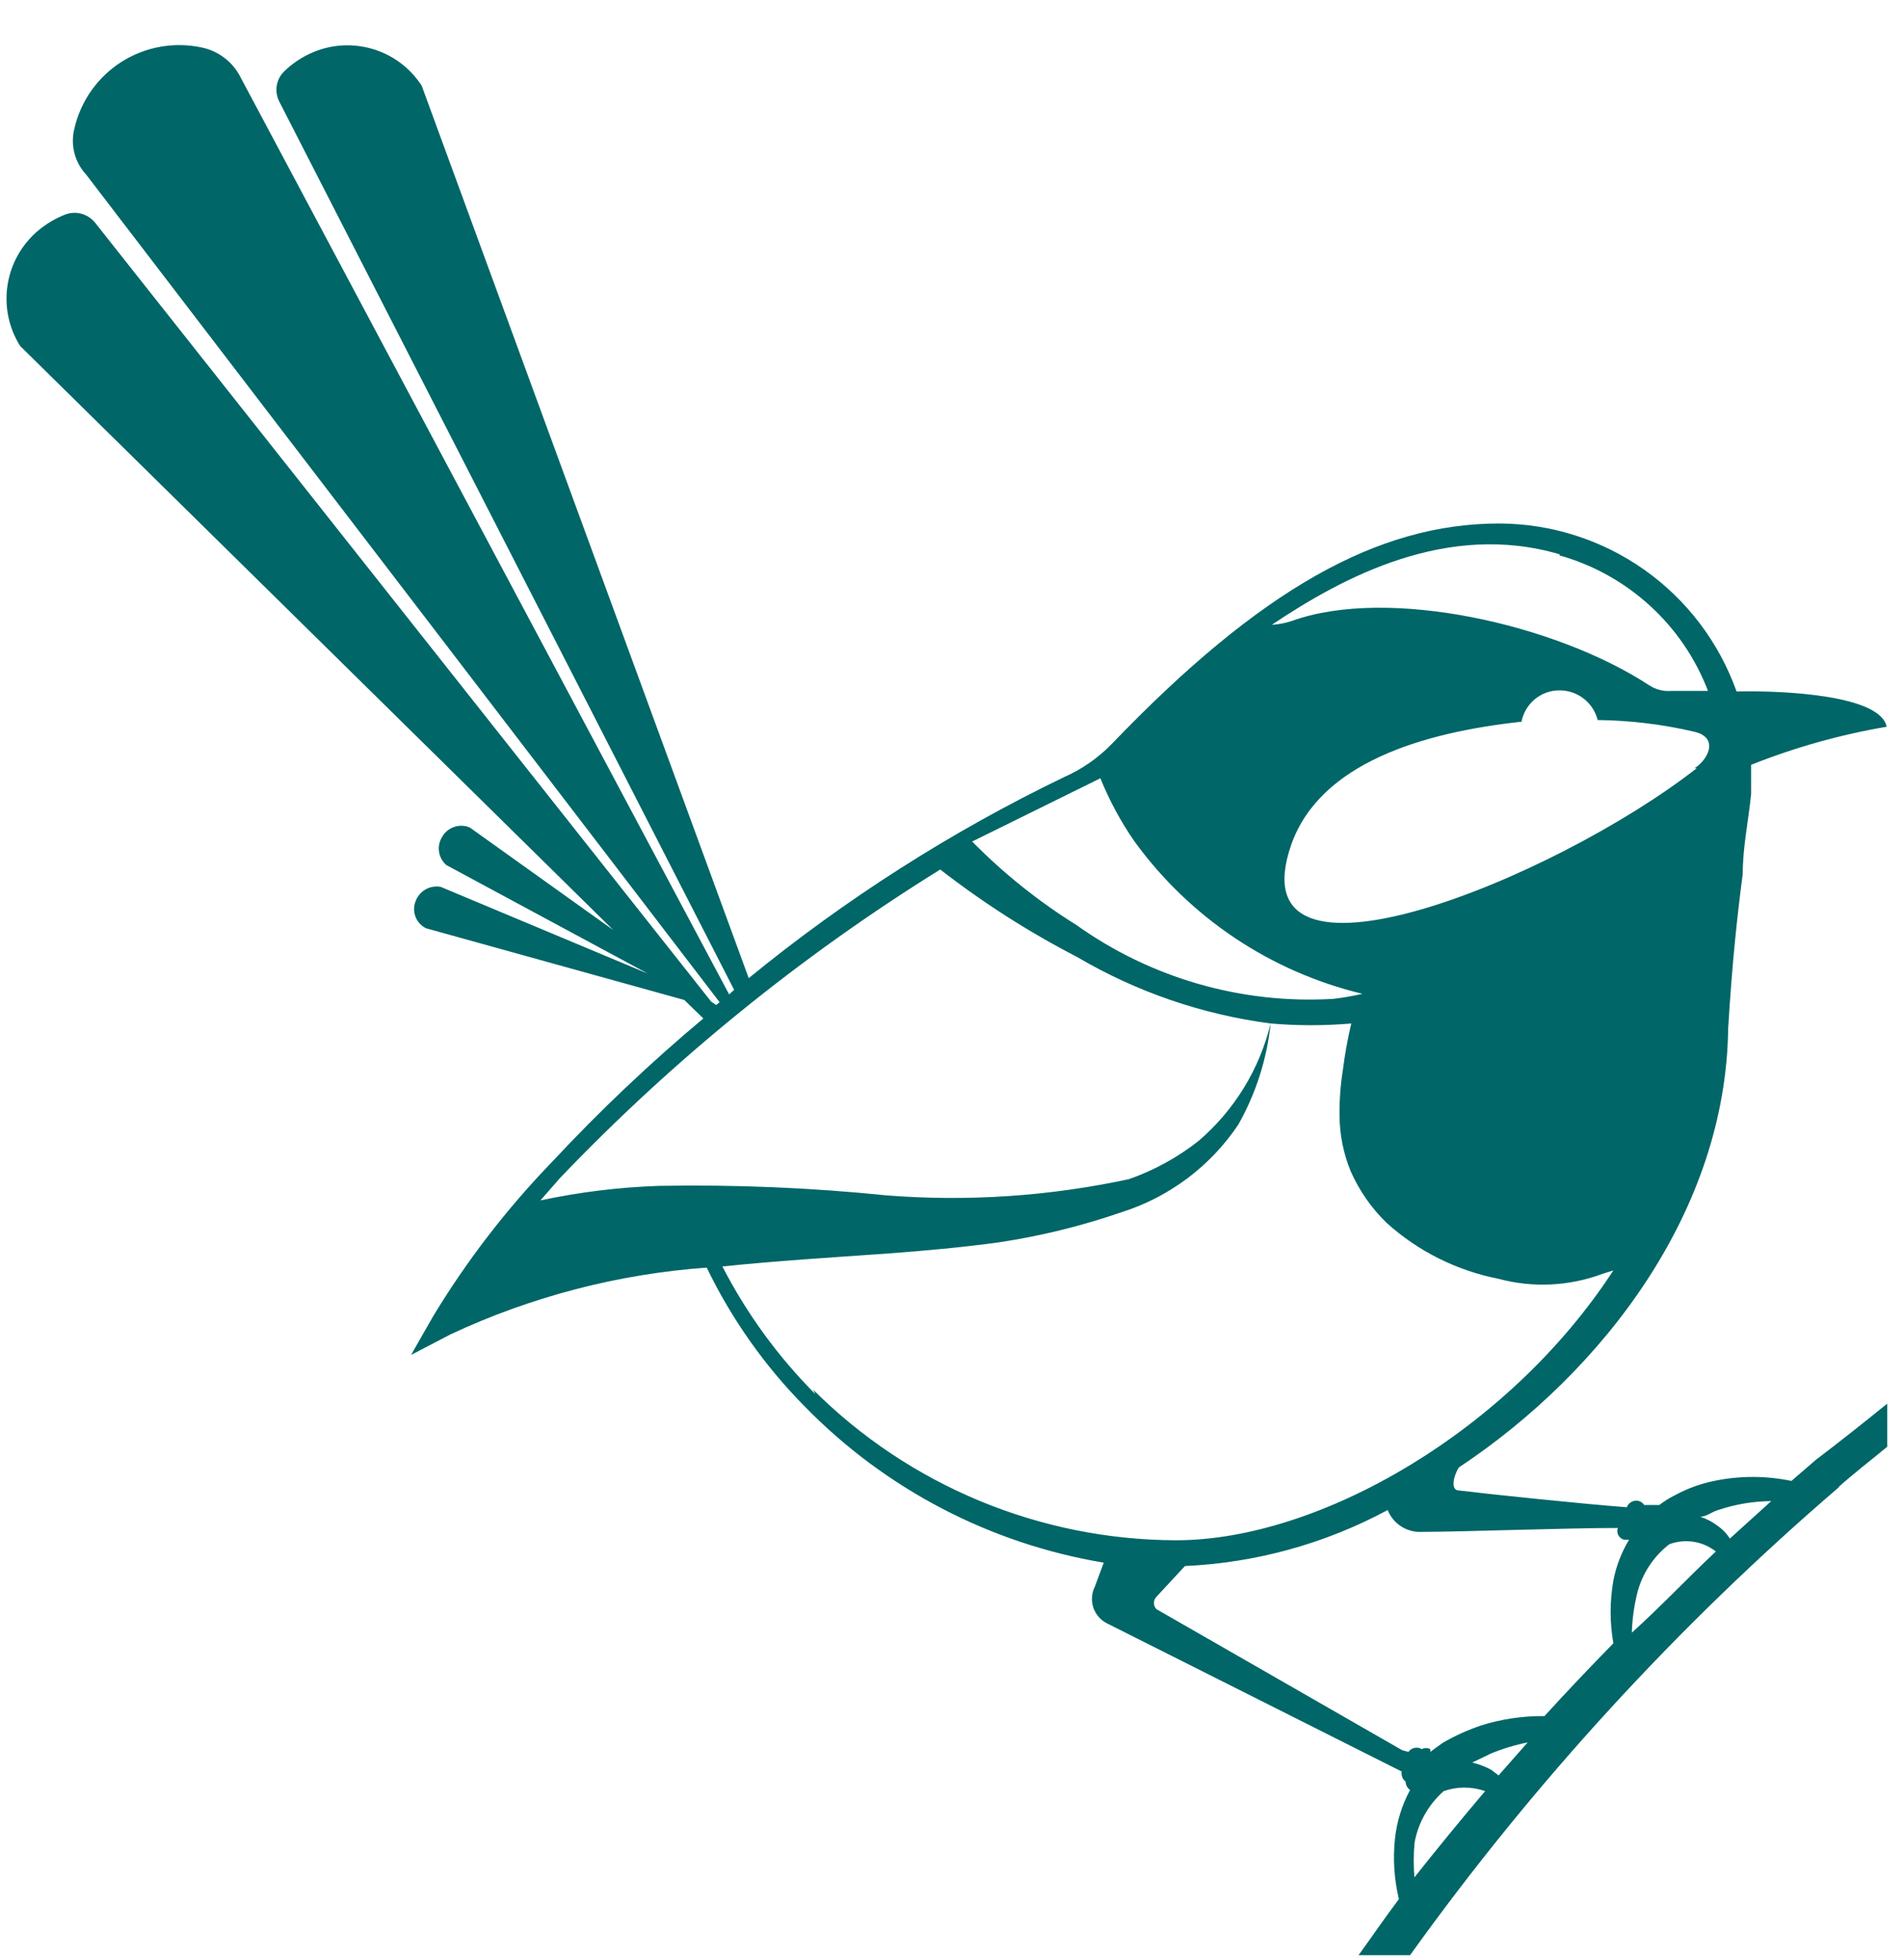 <svg width="34" height="35" viewBox="0 0 34 35" fill="none" xmlns="http://www.w3.org/2000/svg">
<path d="M32.83 26.56C33.11 26.31 33.41 26.08 33.7 25.84V25.07C33.28 25.41 32.84 25.76 32.43 26.07L31.99 26.45C31.535 26.355 31.065 26.355 30.61 26.45C30.369 26.499 30.136 26.583 29.92 26.7C29.817 26.75 29.72 26.811 29.63 26.88H29.44H29.36C29.339 26.846 29.307 26.822 29.27 26.81C29.226 26.797 29.179 26.801 29.138 26.822C29.097 26.842 29.066 26.877 29.05 26.92V26.92C28.25 26.86 26.53 26.68 26.05 26.62C25.91 26.62 25.94 26.39 26.05 26.21C28.64 24.49 30.82 21.62 30.86 18.37C30.93 17.21 31.02 16.37 31.12 15.61C31.12 15.13 31.22 14.68 31.27 14.18C31.27 14.09 31.27 14 31.27 13.9V14C31.27 14 31.27 13.92 31.27 13.87C31.27 13.82 31.27 13.73 31.27 13.66C32.05 13.349 32.862 13.121 33.69 12.98C33.58 12.42 31.88 12.33 31.01 12.35C30.698 11.474 30.124 10.715 29.365 10.178C28.606 9.641 27.7 9.352 26.77 9.35C24.6 9.35 22.5 10.53 19.86 13.28C19.615 13.534 19.323 13.738 19 13.88C16.988 14.851 15.099 16.056 13.37 17.47L7.53 1.53C7.322 1.209 7.005 0.974 6.637 0.87C6.269 0.765 5.876 0.797 5.53 0.96C5.364 1.038 5.212 1.142 5.08 1.27C5.007 1.339 4.958 1.43 4.942 1.53C4.926 1.629 4.943 1.731 4.99 1.82L13.11 17.68L13.02 17.76L4.29 1.37C4.222 1.238 4.126 1.123 4.008 1.034C3.891 0.944 3.755 0.881 3.61 0.85C3.117 0.742 2.601 0.833 2.174 1.102C1.748 1.372 1.444 1.798 1.33 2.29C1.292 2.435 1.292 2.587 1.328 2.732C1.365 2.877 1.438 3.01 1.54 3.12L12.85 17.9L12.79 17.95L12.7 17.89L1.7 3.98C1.638 3.902 1.554 3.846 1.459 3.819C1.364 3.792 1.263 3.796 1.17 3.83C0.991 3.899 0.826 3.997 0.68 4.12C0.387 4.367 0.194 4.712 0.135 5.09C0.076 5.469 0.156 5.856 0.36 6.18L10.95 16.61L8.39 14.78C8.303 14.742 8.205 14.738 8.115 14.768C8.024 14.797 7.948 14.858 7.9 14.94C7.848 15.019 7.826 15.114 7.839 15.208C7.852 15.302 7.898 15.388 7.97 15.45L11.57 17.39L7.87 15.84C7.776 15.823 7.679 15.839 7.597 15.887C7.514 15.935 7.452 16.01 7.42 16.1C7.385 16.189 7.386 16.288 7.421 16.377C7.456 16.466 7.523 16.539 7.61 16.58L12.22 17.86L12.56 18.19C11.608 18.987 10.706 19.842 9.86 20.75C9.053 21.585 8.342 22.507 7.74 23.5L7.34 24.2L8.05 23.83C9.488 23.158 11.037 22.754 12.62 22.64C13.063 23.557 13.654 24.395 14.37 25.12C15.808 26.594 17.679 27.571 19.71 27.91L19.55 28.34C19.521 28.398 19.504 28.462 19.5 28.527C19.496 28.592 19.505 28.657 19.526 28.718C19.548 28.78 19.581 28.836 19.625 28.885C19.668 28.933 19.721 28.972 19.78 29L25.03 31.64C25.024 31.674 25.028 31.708 25.04 31.739C25.052 31.771 25.073 31.799 25.1 31.82V31.82C25.101 31.849 25.108 31.878 25.122 31.904C25.136 31.93 25.156 31.953 25.18 31.97V31.97C25.034 32.24 24.943 32.535 24.91 32.84C24.872 33.201 24.896 33.566 24.98 33.92C24.73 34.25 24.5 34.59 24.26 34.92H25.18C27.39 31.837 29.962 29.031 32.84 26.56H32.83ZM25.26 33.56C25.24 33.344 25.24 33.126 25.26 32.91C25.325 32.554 25.509 32.23 25.78 31.99C26.019 31.906 26.28 31.906 26.52 31.99C26.07 32.52 25.63 33.06 25.21 33.59L25.26 33.56ZM26.76 31.71L26.63 31.61C26.523 31.552 26.408 31.508 26.29 31.48L26.62 31.32C26.833 31.232 27.054 31.165 27.28 31.12L26.76 31.71V31.71ZM30.68 26.97C30.986 26.867 31.307 26.813 31.63 26.81L30.89 27.48C30.833 27.389 30.758 27.311 30.67 27.25C30.577 27.179 30.472 27.125 30.36 27.09C30.47 27.09 30.57 27 30.68 26.97V26.97ZM29.24 28.44C29.33 28.098 29.53 27.796 29.81 27.58C29.948 27.529 30.096 27.514 30.242 27.537C30.387 27.559 30.524 27.619 30.64 27.71C30.13 28.19 29.64 28.71 29.14 29.16C29.147 28.917 29.181 28.676 29.24 28.44V28.44ZM30.3 13.72C27.74 15.72 22.03 18.03 23.06 15.08C23.58 13.62 25.42 13.08 27.17 12.89C27.2 12.732 27.285 12.59 27.409 12.487C27.533 12.385 27.689 12.329 27.85 12.33C28.006 12.33 28.158 12.382 28.281 12.478C28.404 12.574 28.492 12.708 28.53 12.86C29.112 12.867 29.692 12.937 30.26 13.07C30.71 13.18 30.49 13.58 30.26 13.72H30.3ZM27.85 9.92C28.449 10.089 29.001 10.396 29.461 10.816C29.922 11.236 30.277 11.758 30.5 12.34C30.32 12.34 30.02 12.34 29.85 12.34C29.709 12.352 29.568 12.317 29.45 12.24C27.79 11.15 24.79 10.47 23.07 11.09C22.953 11.129 22.832 11.152 22.71 11.16C23.99 10.3 25.85 9.31 27.85 9.9V9.92ZM19.65 13.9C19.81 14.298 20.015 14.677 20.26 15.03C21.249 16.392 22.692 17.357 24.33 17.75C24.158 17.789 23.985 17.82 23.81 17.84C22.174 17.938 20.554 17.472 19.22 16.52C18.543 16.098 17.919 15.598 17.36 15.03L19.65 13.9ZM11.77 21.18C11.057 21.204 10.348 21.291 9.65 21.44L10 21.04C12.022 18.924 14.303 17.073 16.79 15.53C17.554 16.123 18.37 16.646 19.23 17.09C20.291 17.715 21.468 18.12 22.69 18.28C22.491 19.098 22.04 19.833 21.4 20.38C21.027 20.673 20.608 20.903 20.16 21.06C18.738 21.366 17.28 21.464 15.83 21.35C14.481 21.212 13.125 21.156 11.77 21.18V21.18ZM14.56 24.9C13.893 24.23 13.333 23.461 12.9 22.62C13.85 22.52 14.84 22.46 15.83 22.39C16.5 22.34 17.17 22.28 17.83 22.19C18.578 22.078 19.314 21.897 20.03 21.65C20.88 21.38 21.613 20.83 22.11 20.09C22.426 19.533 22.623 18.917 22.69 18.28C23.169 18.321 23.651 18.321 24.13 18.28C24.065 18.554 24.015 18.831 23.98 19.11C23.937 19.378 23.917 19.649 23.92 19.92V19.92C23.922 20.263 23.989 20.603 24.12 20.92C24.272 21.265 24.489 21.577 24.76 21.84C25.323 22.349 26.015 22.694 26.76 22.84C27.374 23.005 28.024 22.973 28.62 22.75L28.81 22.69C26.95 25.55 23.57 27.51 21 27.51C18.57 27.503 16.24 26.537 14.52 24.82L14.56 24.9ZM25.04 31.26L20.65 28.74C20.622 28.71 20.606 28.671 20.606 28.63C20.606 28.589 20.622 28.55 20.65 28.52L21.16 27.97C22.426 27.913 23.664 27.571 24.78 26.97C24.828 27.091 24.913 27.193 25.022 27.263C25.131 27.333 25.26 27.367 25.39 27.36C26.07 27.36 27.98 27.29 28.89 27.29C28.882 27.311 28.879 27.333 28.88 27.356C28.882 27.378 28.888 27.4 28.898 27.419C28.909 27.439 28.923 27.456 28.941 27.47C28.958 27.484 28.978 27.494 29 27.5H29.09C28.955 27.725 28.86 27.972 28.81 28.23C28.745 28.601 28.745 28.98 28.81 29.35C28.39 29.78 27.98 30.21 27.58 30.65C27.193 30.646 26.808 30.703 26.44 30.82C26.203 30.901 25.976 31.004 25.76 31.13L25.54 31.29C25.544 31.274 25.544 31.256 25.54 31.24C25.517 31.228 25.491 31.221 25.465 31.221C25.439 31.221 25.413 31.228 25.39 31.24C25.351 31.216 25.305 31.209 25.26 31.218C25.215 31.227 25.176 31.253 25.15 31.29" fill="#006667"/>
</svg>
